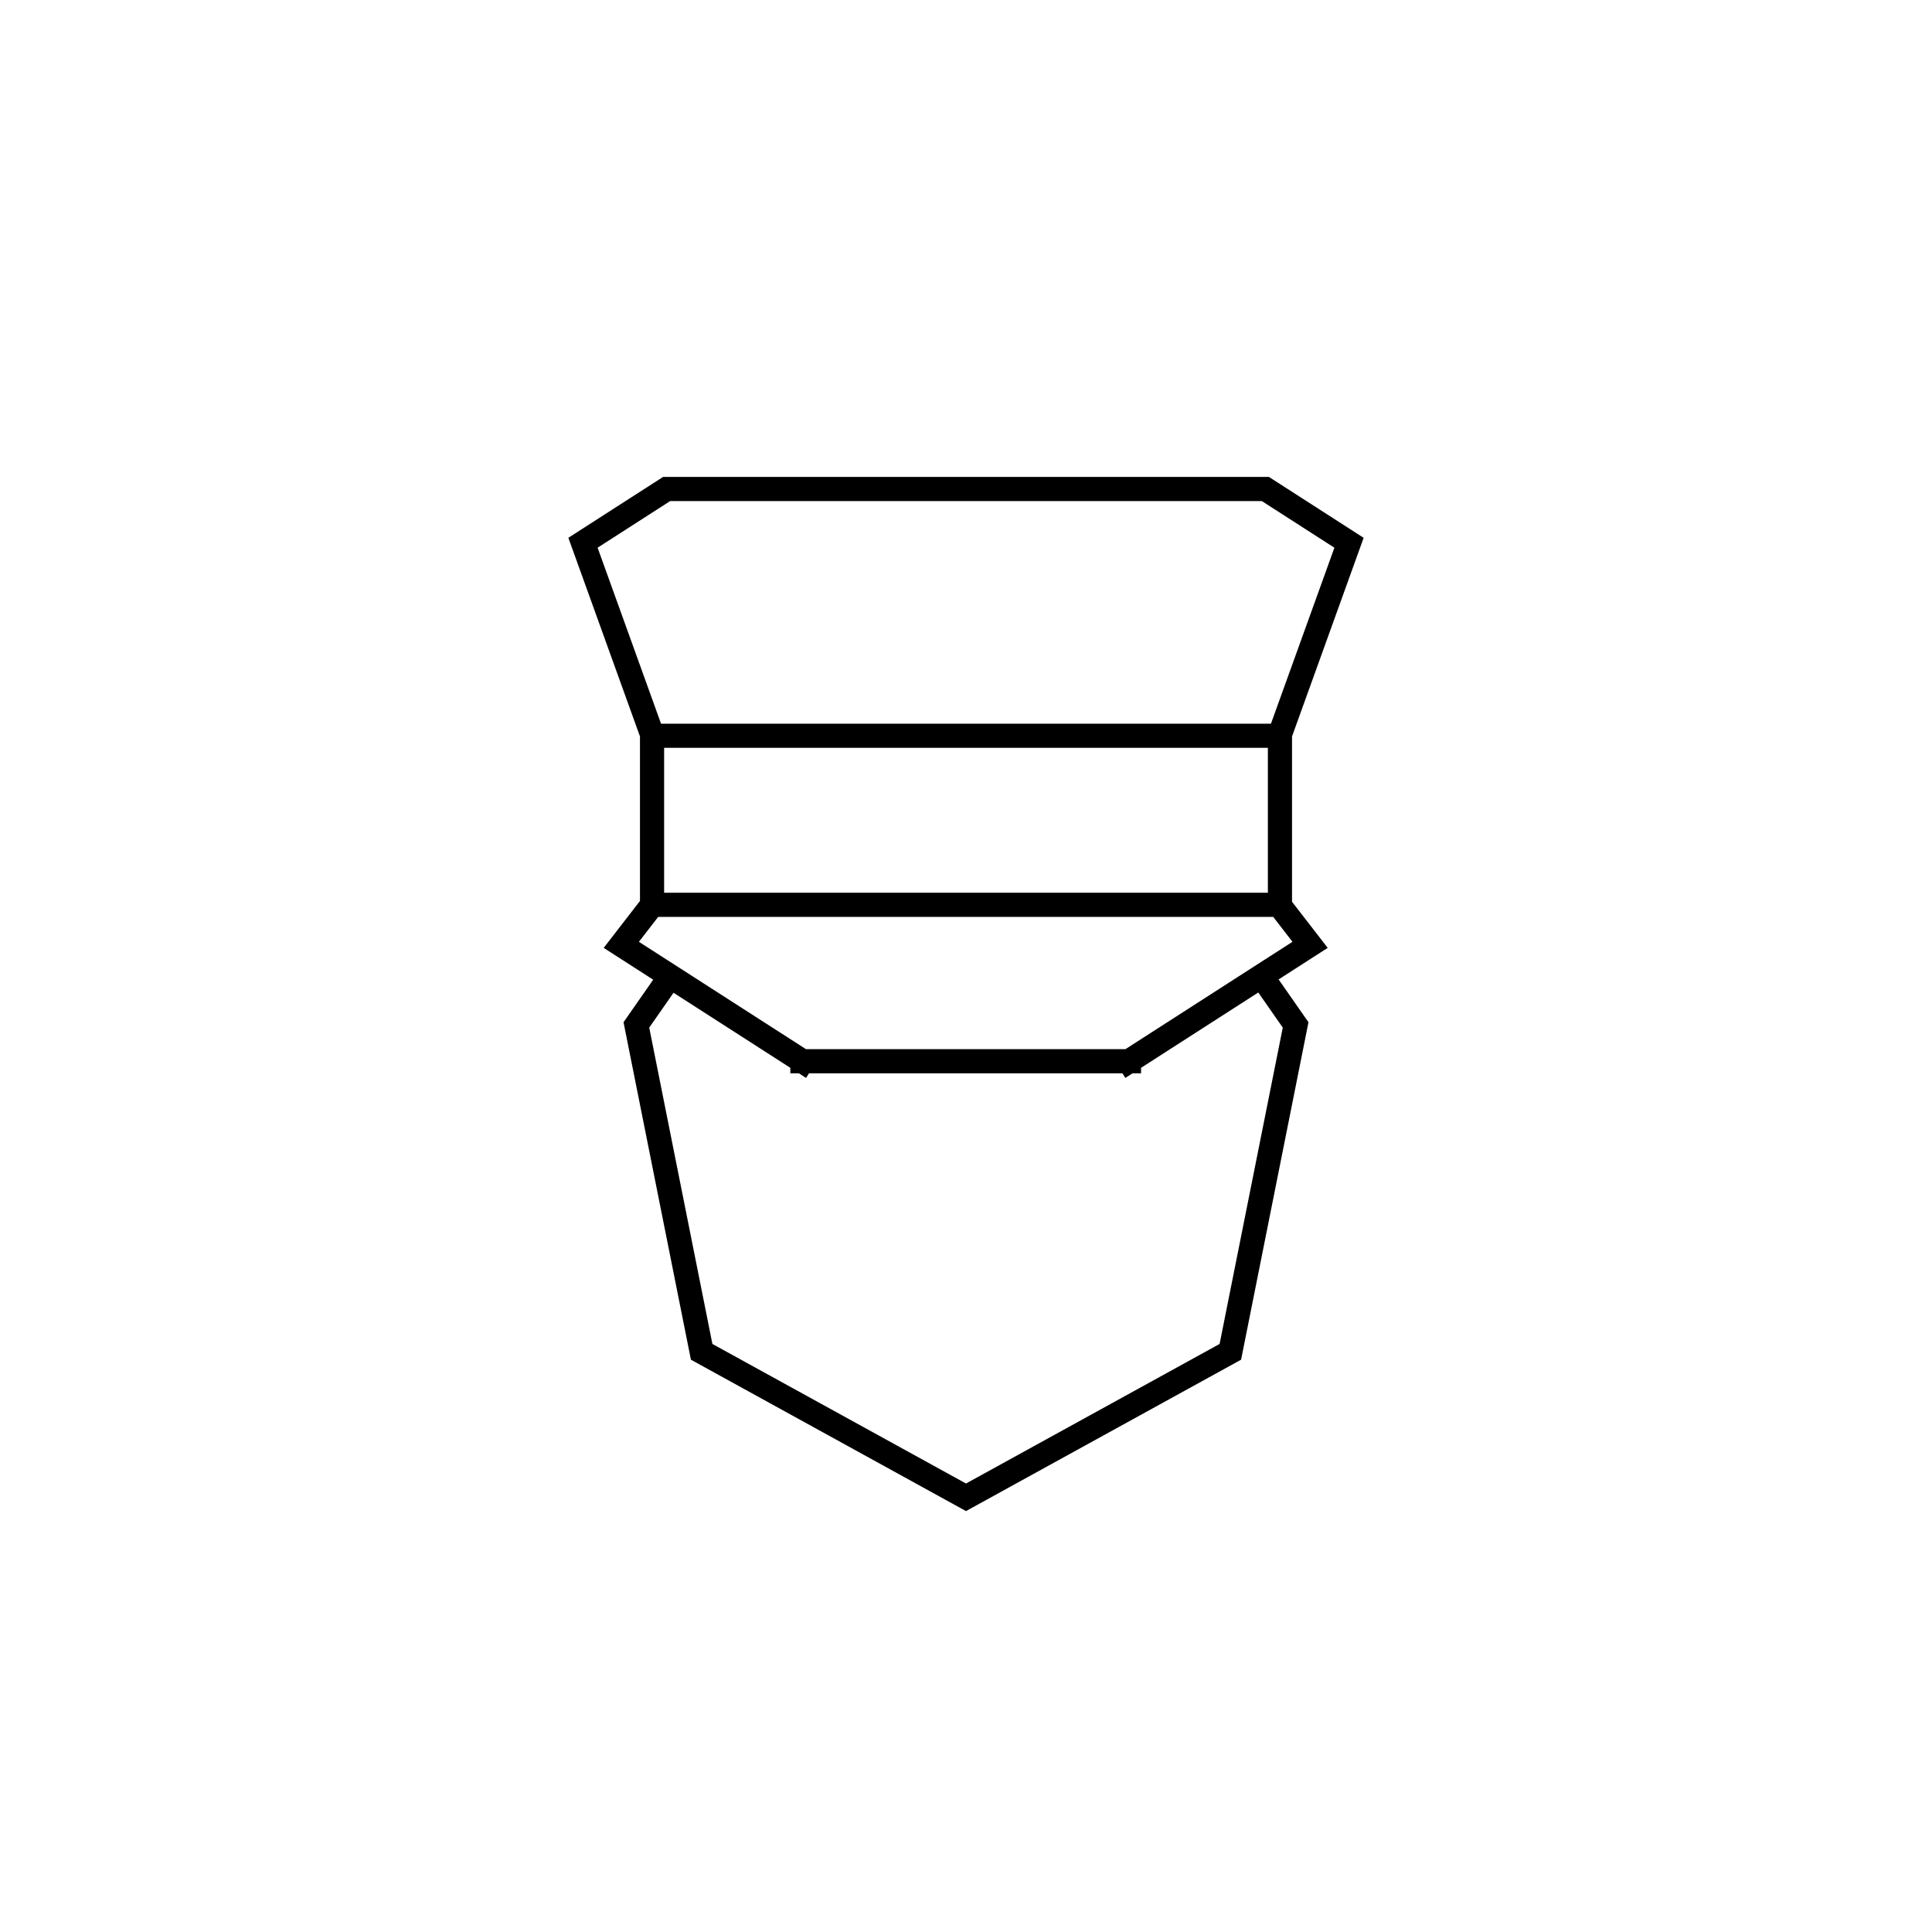 <svg viewBox="0 0 80 80" fill="none">
  <path d="M33.226 43.943L27.755 40.427L26.351 42.44L29.054 55.976L40 62L50.946 55.976L53.649 42.44L52.237 40.416L46.749 43.943M33.226 43.943H46.749M33.226 43.943L25.727 39.124L27.009 37.466H52.966L54.248 39.124L46.749 43.943M55.86 22.475L52.979 30.466H27.021L24.14 22.474L27.604 20.248H52.396L55.86 22.475ZM27 30.466H53V37.466H27V30.466Z" stroke="currentColor" stroke-linecap="square" />
</svg>